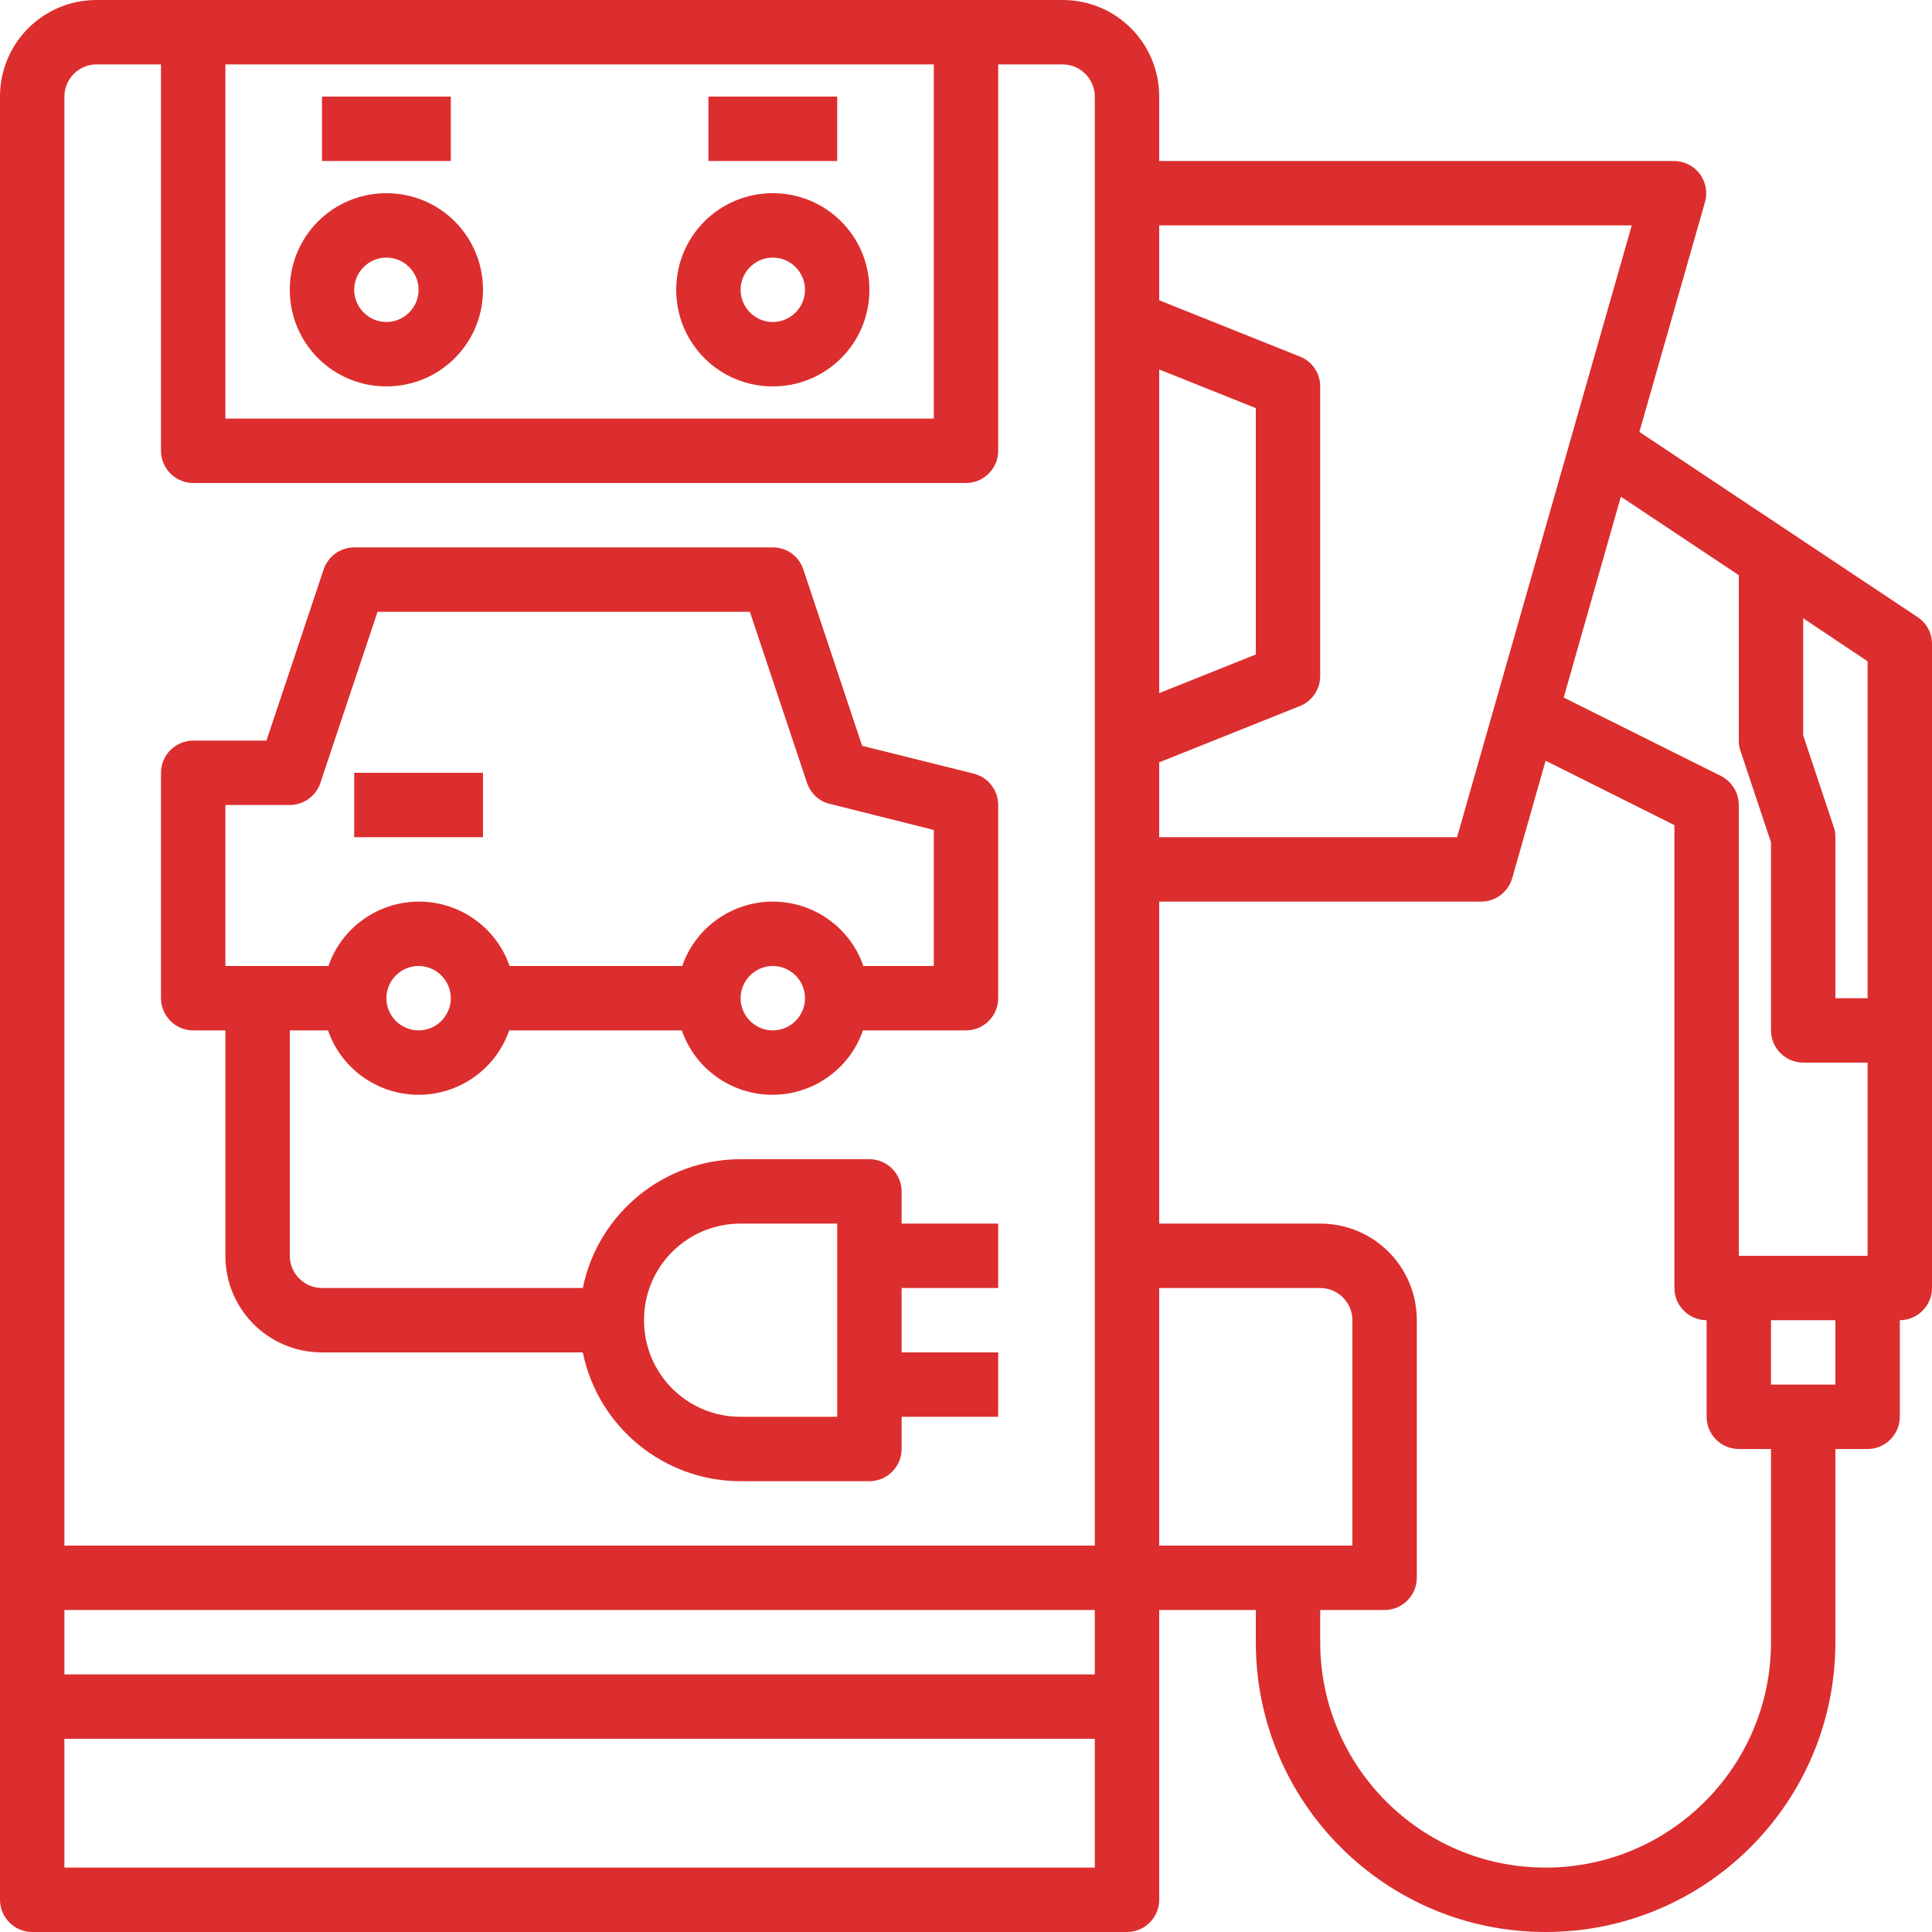 <?xml version="1.0" encoding="utf-8"?>
<!-- Generator: Adobe Illustrator 21.1.0, SVG Export Plug-In . SVG Version: 6.00 Build 0)  -->
<svg version="1.1" id="Layer_1" xmlns="http://www.w3.org/2000/svg" xmlns:xlink="http://www.w3.org/1999/xlink" x="0px" y="0px"
	 viewBox="0 0 480 480" style="enable-background:new 0 0 480 480;" xml:space="preserve">
<style type="text/css">
	.st0{fill:#DC2E2E;}
</style>
<path class="st0" d="M476.4,153.3l-69.1-46l16.3-57.1c0.7-2.4,0.2-5-1.3-7c-1.5-2-3.9-3.2-6.4-3.2H288V24c0-13.3-10.7-24-24-24H24
	C10.7,0,0,10.7,0,24v448c0,4.4,3.6,8,8,8h272c4.4,0,8-3.6,8-8v-72h24v8c0,39.8,32.2,72,72,72s72-32.2,72-72v-48h8c4.4,0,8-3.6,8-8
	v-24c4.4,0,8-3.6,8-8V160C480,157.3,478.7,154.8,476.4,153.3z M464,248h-8v-40c0-0.9-0.1-1.7-0.4-2.5l-7.6-22.8v-29.1l16,10.7V248z
	 M432,142.9V184c0,0.9,0.1,1.7,0.4,2.5l7.6,22.8V256c0,4.4,3.6,8,8,8h16v48h-32V200c0-3-1.7-5.8-4.4-7.2l-39.1-19.5l14.2-49.9
	L432,142.9z M405.4,56L362,208h-74v-18.6l35-14c3-1.2,5-4.2,5-7.4V96c0-3.3-2-6.2-5-7.4l-35-14V56H405.4z M288,91.8l24,9.6v61.2
	l-24,9.6V91.8z M56,16h176v88H56V16z M24,16h16v96c0,4.4,3.6,8,8,8h192c4.4,0,8-3.6,8-8V16h16c4.4,0,8,3.6,8,8v360H16V24
	C16,19.6,19.6,16,24,16z M272,416H16v-16h256V416z M16,464v-32h256v32H16z M288,320h40c4.4,0,8,3.6,8,8v56h-48V320z M440,408
	c0,30.9-25.1,56-56,56s-56-25.1-56-56v-8h16c4.4,0,8-3.6,8-8v-64c0-13.3-10.7-24-24-24h-40v-80h80c3.6,0,6.7-2.4,7.7-5.8L384,189
	l32,16v115c0,4.4,3.6,8,8,8v24c0,4.4,3.6,8,8,8h8V408z M456,344h-16v-16h16V344z"/>
<path class="st0" d="M48,256h8v56c0,13.3,10.7,24,24,24h64.8c3.8,18.6,20.2,32,39.2,32h32c4.4,0,8-3.6,8-8v-8h24v-16h-24v-16h24v-16
	h-24v-8c0-4.4-3.6-8-8-8h-32c-19,0-35.4,13.4-39.2,32H80c-4.4,0-8-3.6-8-8v-56h9.5c3.3,9.6,12.4,16,22.5,16s19.2-6.4,22.5-16h42.9
	c3.3,9.6,12.4,16,22.5,16s19.2-6.4,22.5-16H240c4.4,0,8-3.6,8-8v-48c0-3.7-2.5-6.9-6.1-7.8l-27.7-6.9l-14.6-43.8
	c-1.1-3.3-4.1-5.5-7.6-5.5H88c-3.4,0-6.5,2.2-7.6,5.5L66.2,184H48c-4.4,0-8,3.6-8,8v56C40,252.4,43.6,256,48,256z M184,304h24v48
	h-24c-13.3,0-24-10.7-24-24S170.7,304,184,304z M104,256c-4.4,0-8-3.6-8-8s3.6-8,8-8s8,3.6,8,8S108.4,256,104,256z M192,256
	c-4.4,0-8-3.6-8-8s3.6-8,8-8s8,3.6,8,8S196.4,256,192,256z M56,200h16c3.4,0,6.5-2.2,7.6-5.5L93.8,152h92.5l14.2,42.5
	c0.9,2.6,3,4.6,5.6,5.2l25.9,6.5V240h-17.5c-3.3-9.6-12.4-16-22.5-16s-19.2,6.4-22.5,16h-42.9c-3.3-9.6-12.4-16-22.5-16
	s-19.2,6.4-22.5,16H56V200z"/>
<path class="st0" d="M96,48c-13.3,0-24,10.7-24,24s10.7,24,24,24s24-10.7,24-24S109.3,48,96,48z M96,80c-4.4,0-8-3.6-8-8s3.6-8,8-8
	s8,3.6,8,8S100.4,80,96,80z"/>
<path class="st0" d="M192,48c-13.3,0-24,10.7-24,24s10.7,24,24,24s24-10.7,24-24S205.3,48,192,48z M192,80c-4.4,0-8-3.6-8-8
	s3.6-8,8-8s8,3.6,8,8S196.4,80,192,80z"/>
<path class="st0" d="M80,24h32v16H80V24z"/>
<path class="st0" d="M176,24h32v16h-32V24z"/>
<path class="st0" d="M88,192h32v16H88V192z"/>
</svg>
